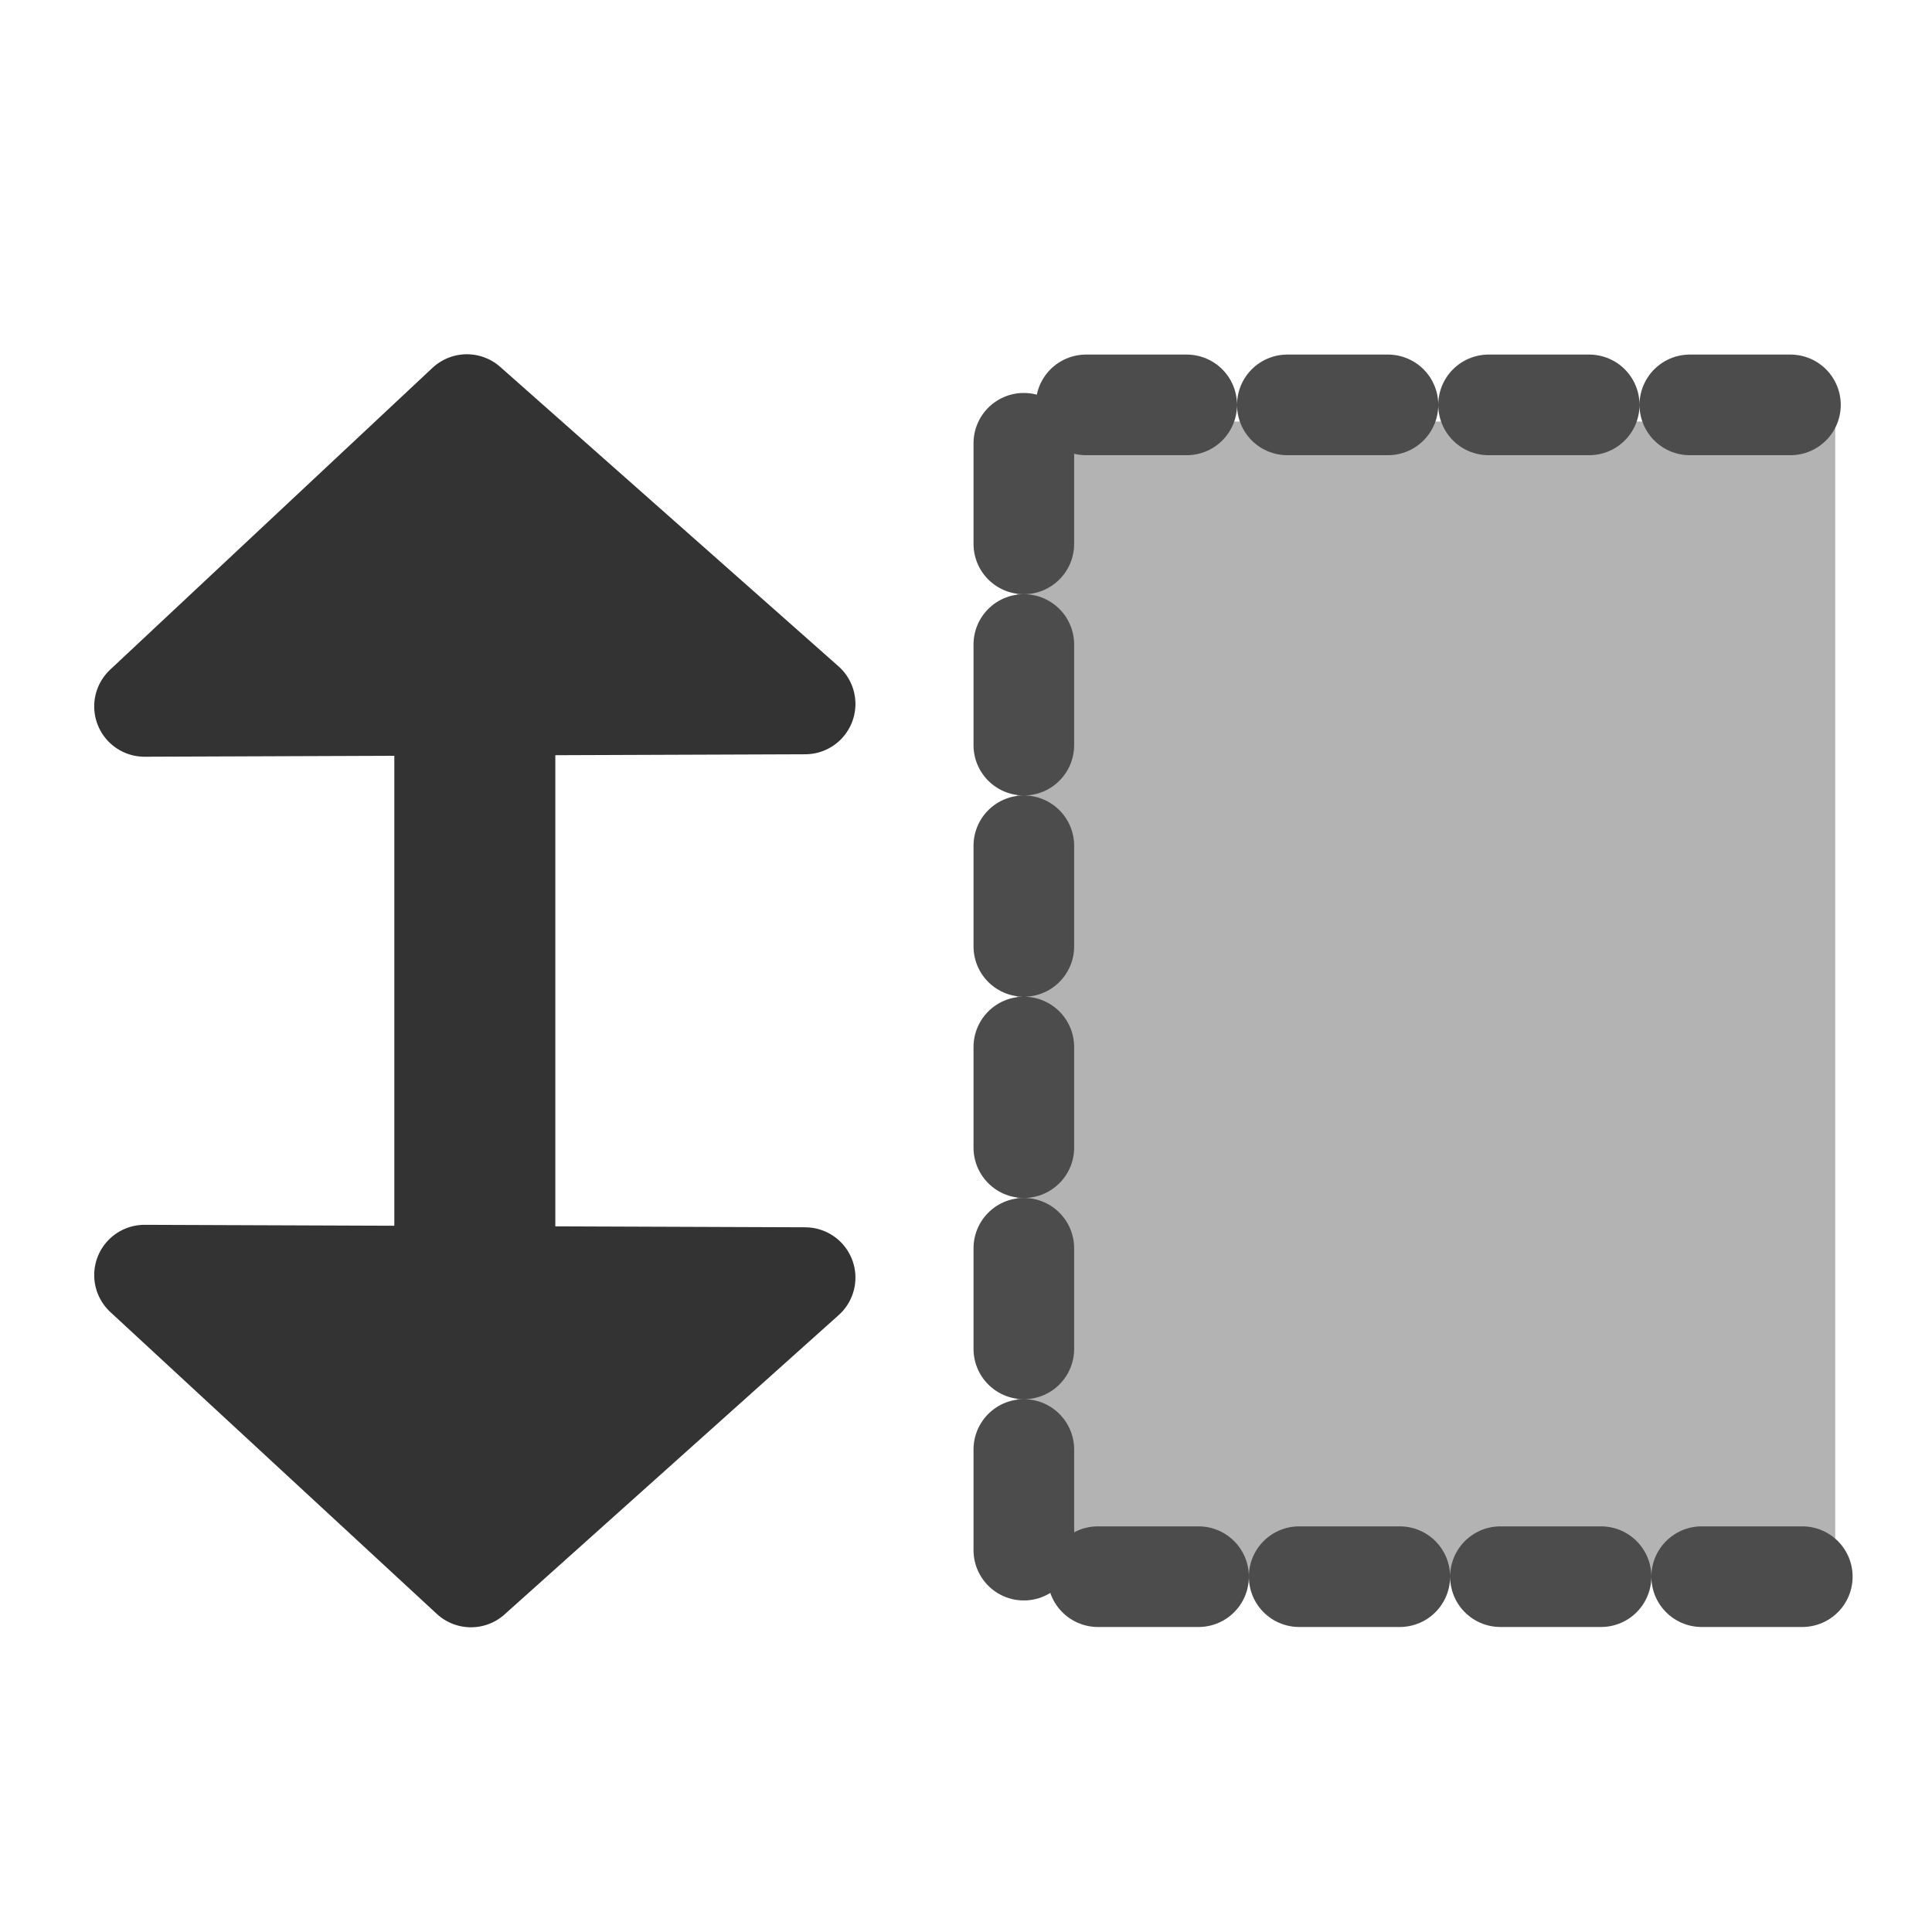 <?xml version="1.0" encoding="UTF-8" standalone="no"?>
<!DOCTYPE svg PUBLIC "-//W3C//DTD SVG 20010904//EN"
"http://www.w3.org/TR/2001/REC-SVG-20010904/DTD/svg10.dtd">
<svg
   sodipodi:docname="resizerow.svg"
   height="60"
   sodipodi:version="0.32"
   width="60"
   _SVGFile__filename="scalable/actions/resizerow.svg"
   version="1.0"
   y="0"
   x="0"
   inkscape:version="0.39"
   id="svg1"
   sodipodi:docbase="/home/danny/work/flat/newscale/actions"
   xmlns="http://www.w3.org/2000/svg"
   xmlns:cc="http://web.resource.org/cc/"
   xmlns:inkscape="http://www.inkscape.org/namespaces/inkscape"
   xmlns:sodipodi="http://sodipodi.sourceforge.net/DTD/sodipodi-0.dtd"
   xmlns:rdf="http://www.w3.org/1999/02/22-rdf-syntax-ns#"
   xmlns:dc="http://purl.org/dc/elements/1.1/"
   xmlns:xlink="http://www.w3.org/1999/xlink">
  <sodipodi:namedview
     bordercolor="#666666"
     inkscape:pageshadow="2"
     inkscape:window-y="0"
     pagecolor="#ffffff"
     inkscape:window-height="685"
     inkscape:zoom="9.8238823"
     inkscape:window-x="0"
     borderopacity="1.0"
     inkscape:cx="24.636635"
     inkscape:cy="24.852081"
     inkscape:window-width="1016"
     inkscape:pageopacity="0.0"
     id="base" />
  <defs
     id="defs3" />
  <g
     id="g935">
    <path
       style="fill:#b3b3b3;fill-opacity:1;fill-rule:evenodd;stroke:none;stroke-width:3.125;stroke-linecap:round;stroke-linejoin:round;"
       d="M 31.588,46.966 C 31.588,48.074 32.48,48.966 33.588,48.966 L 56.995,48.966 L 56.995,13.091 L 33.588,13.091 C 32.48,13.091 31.588,13.983 31.588,15.091 L 31.588,46.966 z "
       id="path844" />
    <path
       sodipodi:nodetypes="cccc"
       style="fill:none;fill-opacity:0.75;fill-rule:evenodd;stroke:#4c4c4c;stroke-width:3.125;stroke-linecap:round;stroke-linejoin:round;stroke-dasharray:3.125 3.125 ;stroke-dashoffset:0;stroke-opacity:1;"
       d="M 55.972,48.965 L 31.796,48.965 L 31.796,12.574 L 56.735,12.574"
       sodipodi:stroke-cmyk="(0.0000000 0.0000000 0.0000000 0.69999999)"
       id="path845" />
  </g>
  <g
     id="g938"
     transform="translate(0,-9.685350e-2)">
    <path
       style="fill:none;fill-opacity:0.75;fill-rule:evenodd;stroke:#333333;stroke-width:5;stroke-linecap:butt;stroke-linejoin:miter;stroke-opacity:1;"
       d="M 14.746,42.094 L 14.746,16.137"
       sodipodi:stroke-cmyk="(0.0000000 0.0000000 0.0000000 0.80000001)"
       id="path847" />
    <path
       sodipodi:nodetypes="cccc"
       style="font-size:12;fill:#333333;fill-opacity:1;fill-rule:evenodd;stroke:#333333;stroke-width:3.125;stroke-linecap:round;stroke-linejoin:round;"
       d="M 25.004,39.774 L 14.626,49.071 L 4.488,39.697 L 25.004,39.774 z "
       sodipodi:stroke-cmyk="(0 0 0 0.8)"
       id="path968" />
    <path
       sodipodi:nodetypes="cccc"
       style="font-size:12;fill:#333333;fill-opacity:1;fill-rule:evenodd;stroke:#333333;stroke-width:3.125;stroke-linecap:round;stroke-linejoin:round;"
       d="M 25.004,21.959 L 14.499,12.661 L 4.488,22.035 L 25.004,21.959 z "
       sodipodi:stroke-cmyk="(0 0 0 0.8)"
       id="path846" />
  </g>
</svg>
